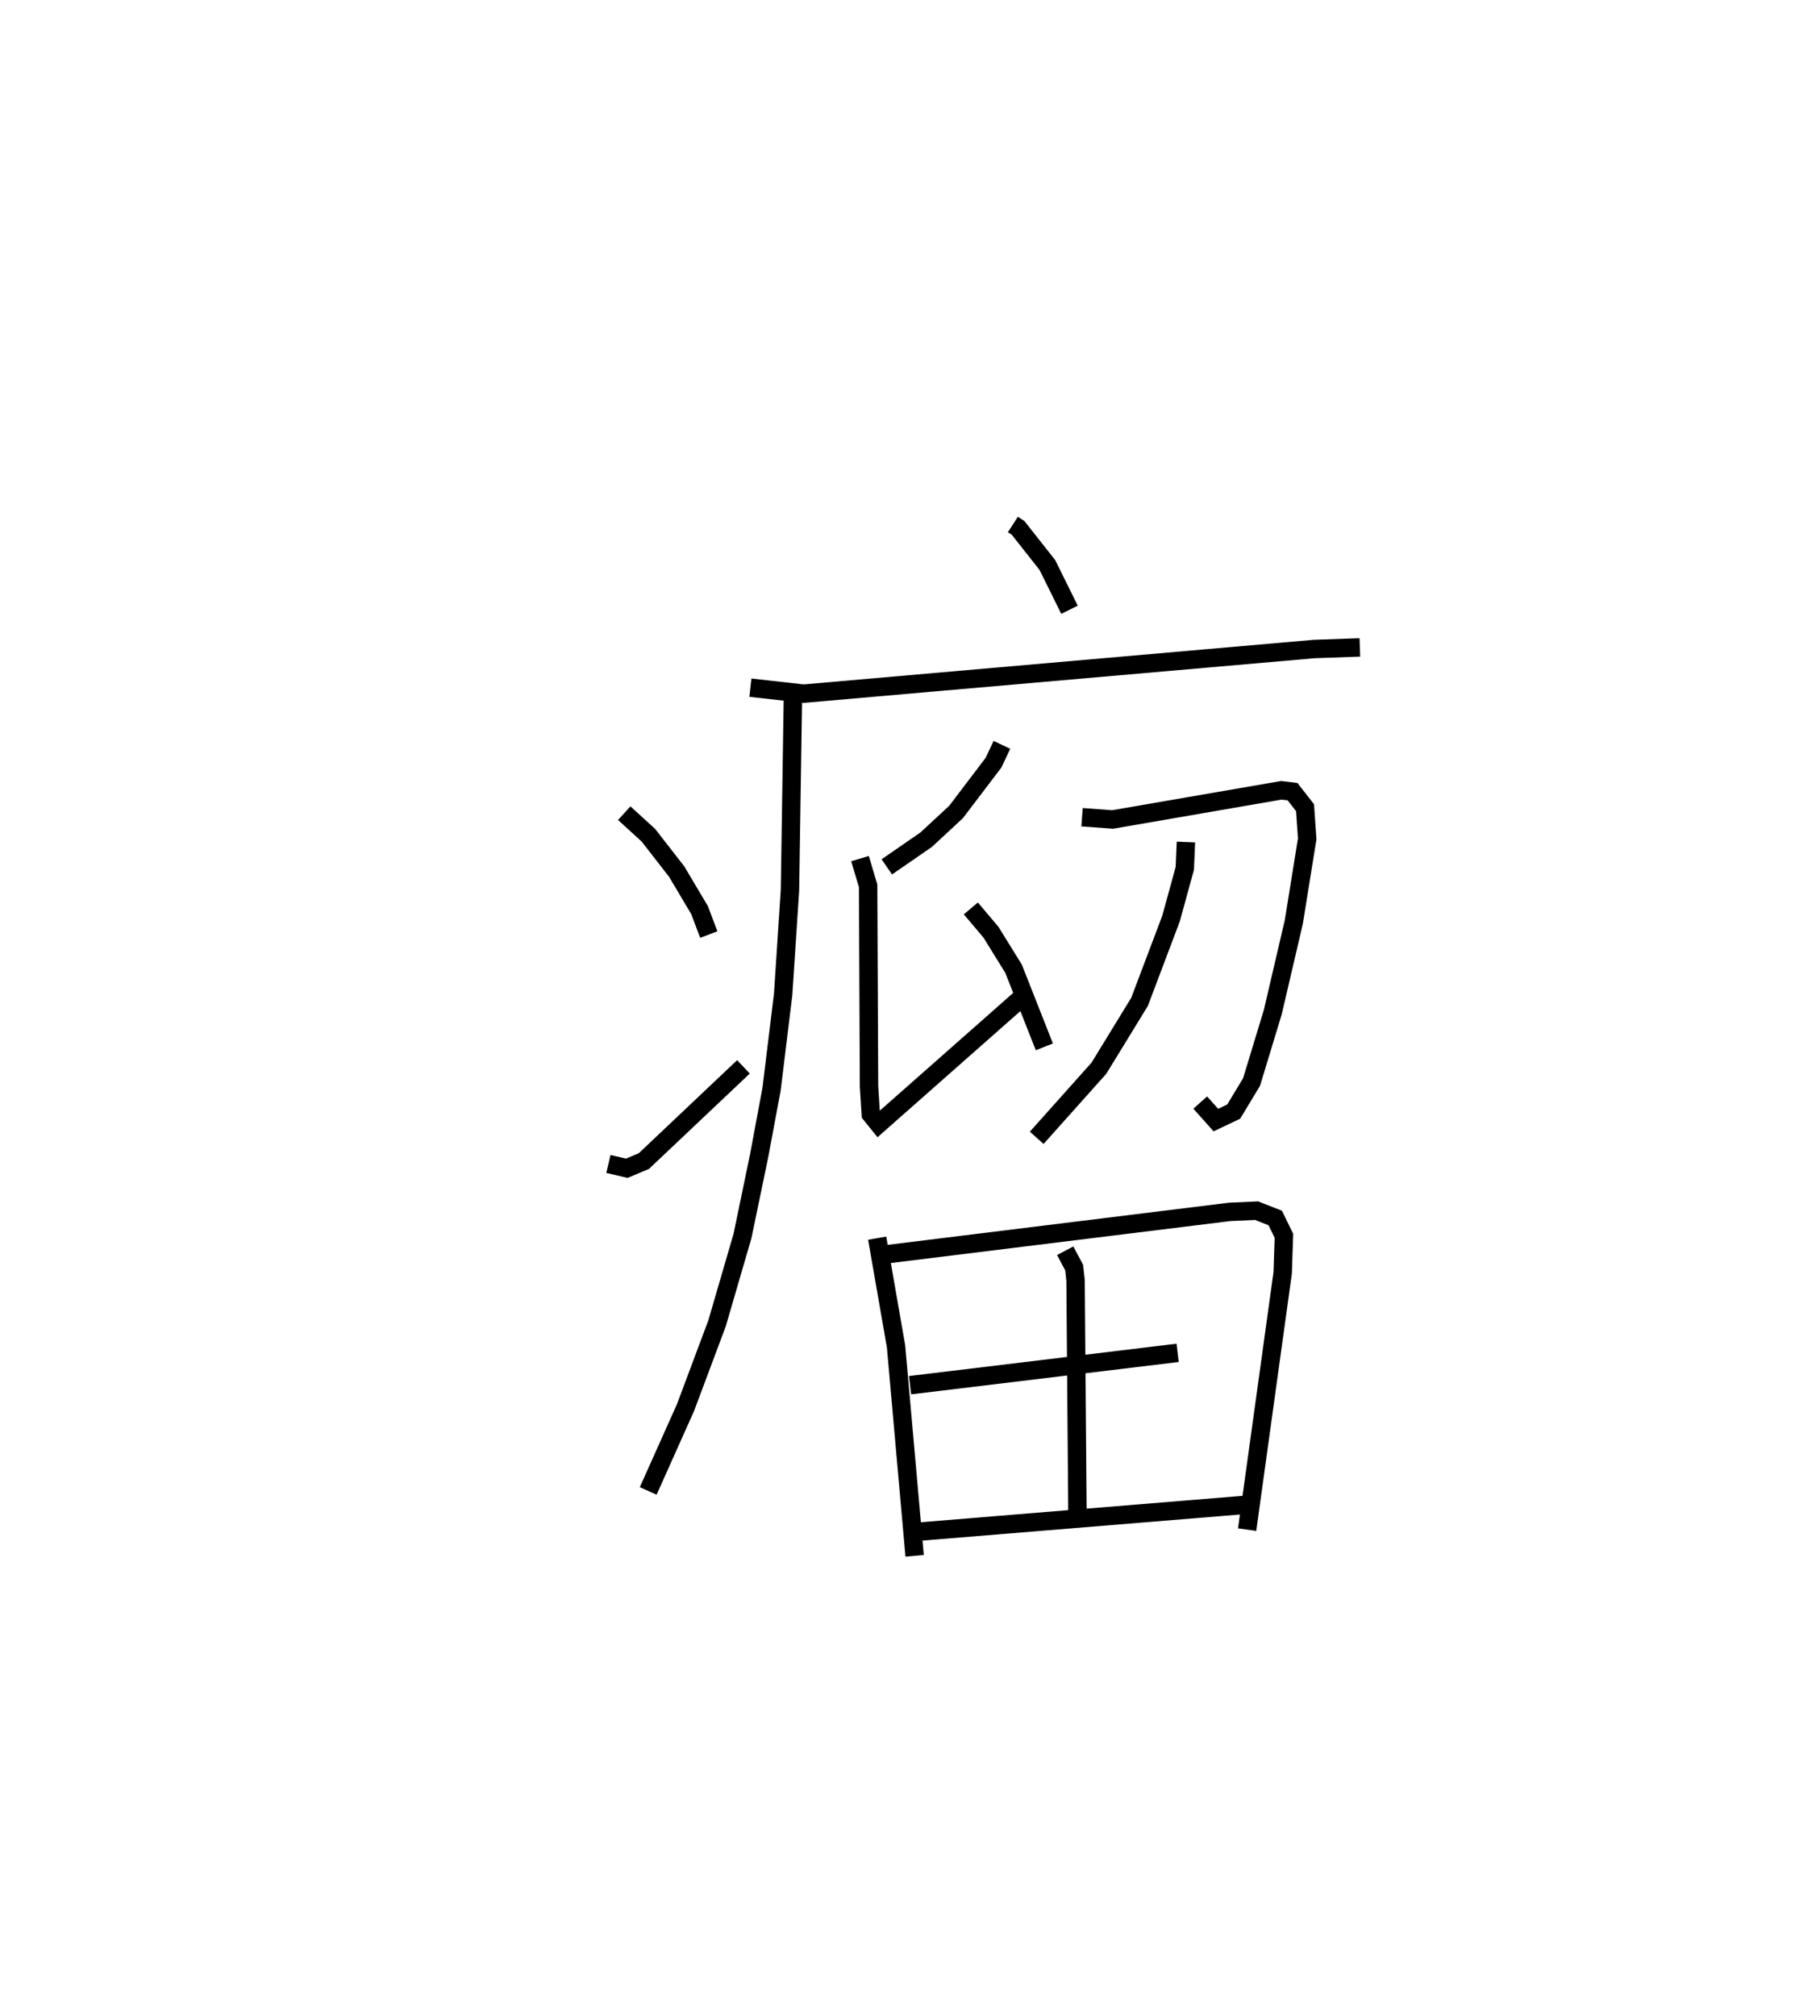 <?xml version="1.0" encoding="utf-8" ?>
<svg baseProfile="full" height="109.493" version="1.1" width="98.88" xmlns="http://www.w3.org/2000/svg" xmlns:ev="http://www.w3.org/2001/xml-events" xmlns:xlink="http://www.w3.org/1999/xlink"><defs /><rect fill="white" height="109.493" width="98.88" x="0" y="0" /><path d="M25,25 m0.0,0.0 m30.029,3.484 l0.282,0.182 1.59,2.014 l1.205,2.433 m-17.337,4.232 l2.893,0.324 27.737,-2.424 l2.482,-0.087 m-30.797,2.374 l-0.165,10.807 -0.37,5.655 l-0.629,5.147 -0.677,3.626 l-0.904,4.355 -1.383,4.747 l-1.716,4.58 -2.023,4.517 m-1.302,-36.806 l1.314,1.199 1.538,1.978 l1.24,2.088 0.502,1.327 m-5.454,12.457 l0.998,0.234 0.929,-0.391 l5.409,-5.116 m14.043,-17.487 l-0.457,0.968 -2.033,2.675 l-1.622,1.505 -2.142,1.478 m-1.456,-0.448 l0.441,1.479 0.049,10.88 l0.096,1.524 0.426,0.528 l7.678,-6.776 m-2.668,-4.931 l1.099,1.302 1.222,1.975 l1.673,4.242 m2.047,-12.47 l1.662,0.122 9.167,-1.584 l0.608,0.074 0.679,0.87 l0.117,1.694 -0.727,4.512 l-1.142,4.896 -1.153,3.794 l-0.97,1.607 -0.97,0.461 l-0.849,-0.95 m-0.777,-14.148 l-0.062,1.431 -0.747,2.722 l-1.711,4.525 -2.208,3.603 l-3.379,3.781 m-8.668,5.45 l1.025,5.873 1.01,11.377 m-1.458,-16.384 l18.566,-2.293 1.469,-0.067 l1.015,0.398 0.472,0.967 l-0.067,2.008 -1.932,13.949 m-9.884,-15.146 l0.486,0.916 0.076,0.683 l0.104,12.799 m-9.096,-7.096 l14.538,-1.757 m-13.915,9.698 l17.483,-1.435 " fill="none" stroke="black" stroke-width="1" /></svg>